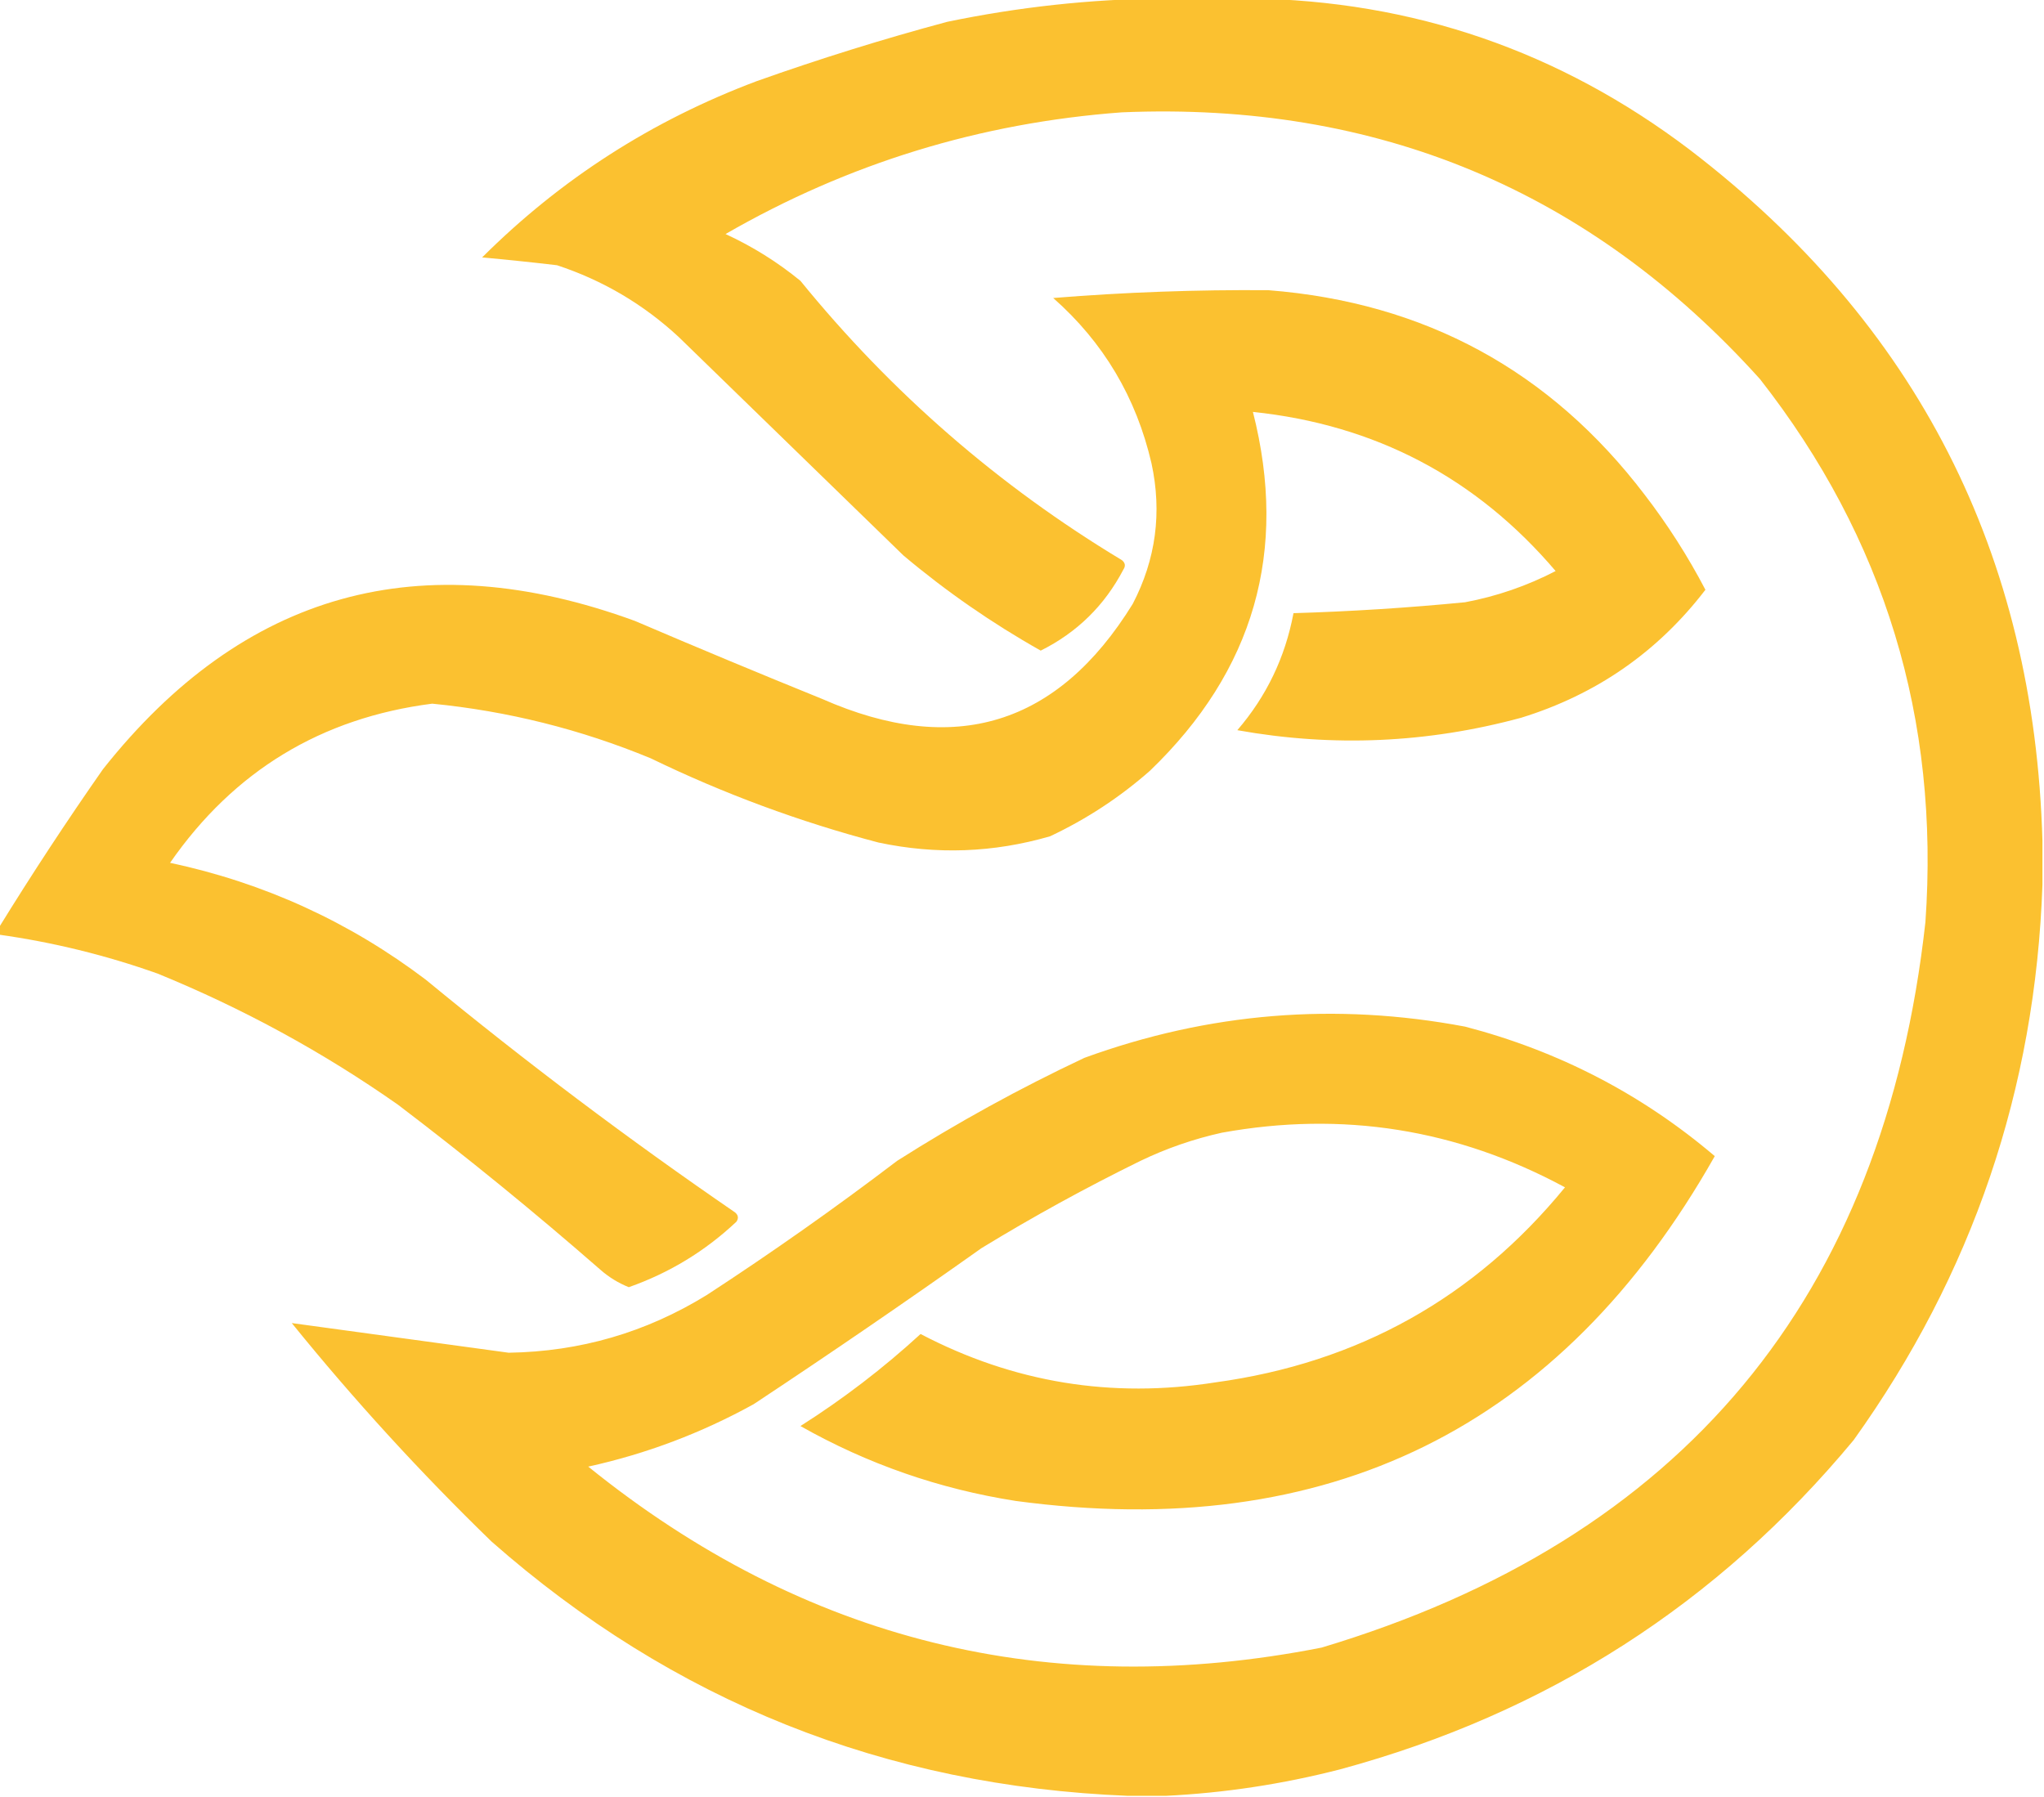 <?xml version="1.0" encoding="UTF-8"?>
<!DOCTYPE svg PUBLIC "-//W3C//DTD SVG 1.1//EN" "http://www.w3.org/Graphics/SVG/1.1/DTD/svg11.dtd">
<svg xmlns="http://www.w3.org/2000/svg" version="1.1" width="655px" height="576px" style="shape-rendering:geometricPrecision; text-rendering:geometricPrecision; image-rendering:optimizeQuality; fill-rule:evenodd; clip-rule:evenodd" xmlns:xlink="http://www.w3.org/1999/xlink">
<g><path style="opacity:0.974" fill="#fbc02b" d="M 372.5,-0.5 C 381.833,-0.5 391.167,-0.5 400.5,-0.5C 452.793,0.209 499.793,16.376 541.5,48C 614.256,103.675 651.923,177.508 654.5,269.5C 654.5,274.167 654.5,278.833 654.5,283.5C 652.254,348.977 632.087,408.311 594,461.5C 550.531,513.893 495.698,549.059 429.5,567C 410.974,571.764 392.307,574.598 373.5,575.5C 369.5,575.5 365.5,575.5 361.5,575.5C 283.678,572.406 215.678,545.239 157.5,494C 134.692,471.865 113.358,448.532 93.5,424C 116.629,427.157 139.796,430.323 163,433.5C 185.902,433.151 207.068,426.984 226.5,415C 247.359,401.404 267.693,387.071 287.5,372C 306.758,359.763 326.758,348.763 347.5,339C 387.313,324.5 427.98,321.167 469.5,329C 499.493,336.827 526.159,350.66 549.5,370.5C 500.22,457.638 425.554,494.471 325.5,481C 301.003,477.168 278.003,469.168 256.5,457C 270.188,448.316 283.021,438.483 295,427.5C 324.725,443.072 356.225,448.239 389.5,443C 435.187,436.745 472.52,415.912 501.5,380.5C 466.874,361.808 430.207,355.975 391.5,363C 382.481,365.006 373.814,368.006 365.5,372C 348.019,380.572 331.019,389.905 314.5,400C 290.441,417.057 266.108,433.724 241.5,450C 224.75,459.248 207.083,465.915 188.5,470C 257.704,525.884 336.038,545.217 423.5,528C 539.148,493.331 603.648,415.831 617,295.5C 621.589,230.477 603.922,172.477 564,121.5C 509.536,61.039 441.369,32.539 359.5,36C 314.113,39.353 271.78,52.353 232.5,75C 241.173,78.999 249.173,83.999 256.5,90C 285.731,125.912 320.064,155.745 359.5,179.5C 360.583,180.365 360.749,181.365 360,182.5C 353.973,194.027 345.14,202.694 333.5,208.5C 317.869,199.698 303.202,189.531 289.5,178C 265.5,154.667 241.5,131.333 217.5,108C 206.182,97.507 193.182,89.84 178.5,85C 170.516,84.056 162.516,83.223 154.5,82.5C 179.65,57.408 208.984,38.575 242.5,26C 262.59,18.859 282.923,12.525 303.5,7C 326.411,2.244 349.411,-0.256 372.5,-0.5 Z"/></g>
<g><path style="opacity:0.974" fill="#fbc02b" d="M -0.5,299.5 C -0.5,298.833 -0.5,298.167 -0.5,297.5C 10.146,280.223 21.312,263.223 33,246.5C 78.007,189.698 134.84,173.864 203.5,199C 223.419,207.529 243.419,215.862 263.5,224C 305.801,242.645 338.968,232.478 363,193.5C 370.405,179.244 372.405,164.244 369,148.5C 364.108,127.364 353.608,109.697 337.5,95.5C 360.468,93.645 383.468,92.812 406.5,93C 456.565,96.944 496.732,118.777 527,158.5C 534.38,168.09 540.88,178.257 546.5,189C 531.268,208.875 511.601,222.542 487.5,230C 457.446,238.157 427.113,239.49 396.5,234C 405.837,223.157 411.837,210.657 414.5,196.5C 432.88,195.951 451.213,194.785 469.5,193C 479.652,191.091 489.319,187.758 498.5,183C 473.069,153.116 440.736,136.116 401.5,132C 412.857,176.61 401.857,214.943 368.5,247C 358.86,255.492 348.193,262.492 336.5,268C 318.379,273.271 300.046,273.938 281.5,270C 256.286,263.373 231.953,254.373 208.5,243C 186.028,233.715 162.695,227.882 138.5,225.5C 102.944,230.057 74.944,247.057 54.5,276.5C 84.679,282.941 112.013,295.441 136.5,314C 168.425,340.292 201.425,365.126 235.5,388.5C 236.583,389.365 236.749,390.365 236,391.5C 226.012,400.914 214.512,407.914 201.5,412.5C 198.205,411.184 195.205,409.351 192.5,407C 171.414,388.576 149.747,370.91 127.5,354C 103.499,337.162 77.832,323.162 50.5,312C 33.915,306.104 16.915,301.937 -0.5,299.5 Z"/></g>
</svg>
